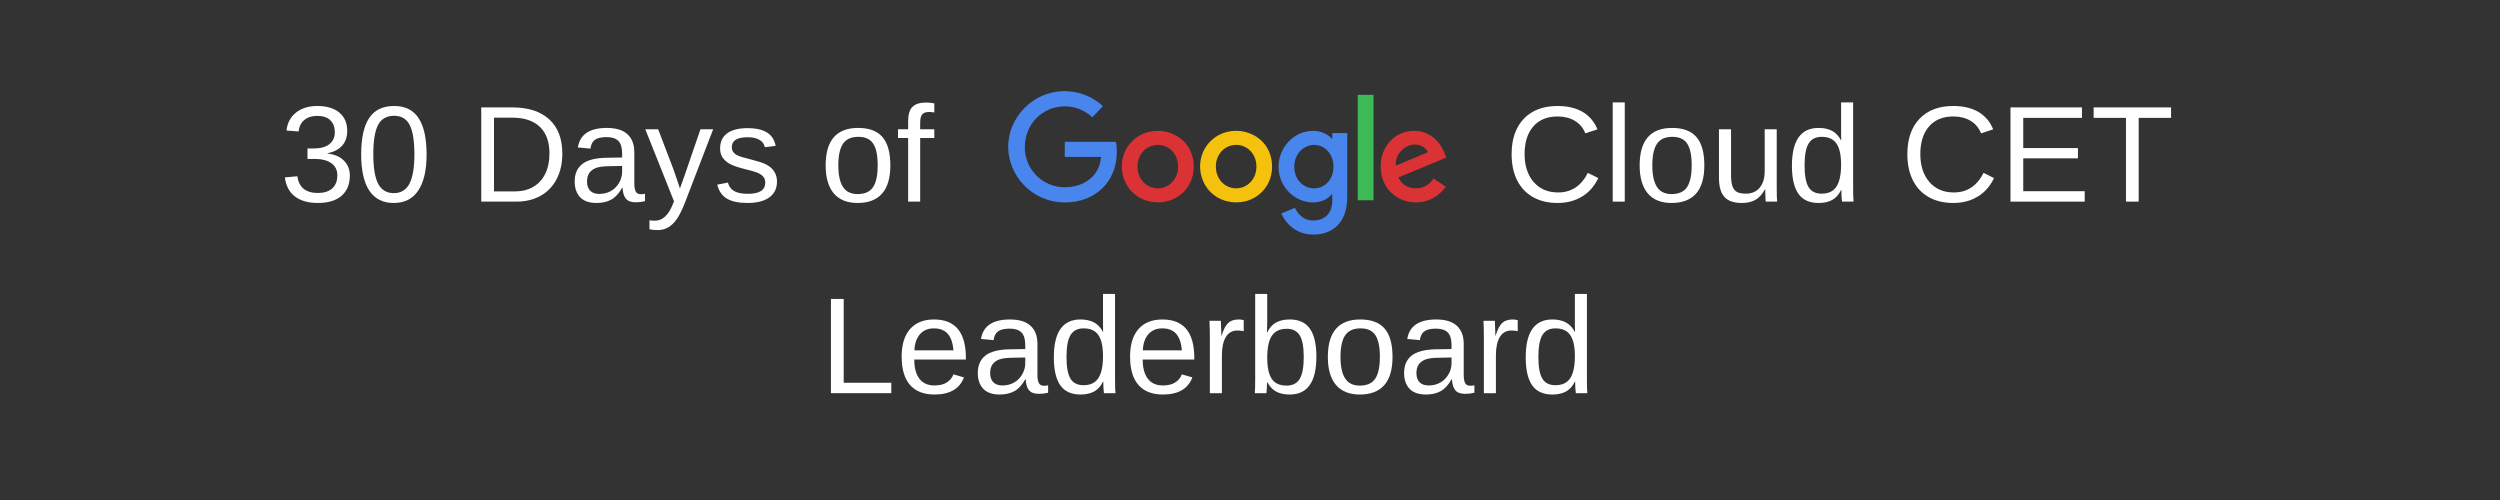 <?xml version="1.0" encoding="UTF-8"?>
<svg xmlns="http://www.w3.org/2000/svg" xmlns:xlink="http://www.w3.org/1999/xlink" width="750pt" height="150pt" viewBox="0 0 750 150" version="1.2">
<rect x="0" y="0" width="750" height="150" fill="#333333" stroke="none"/>
<defs>
<g>
<symbol overflow="visible" id="glyph0-0">
<path style="stroke:none;" d="M 4.109 -28.266 L 26.672 -28.266 L 26.672 0 L 4.109 0 Z M 5.641 -26.734 L 5.641 -1.531 L 25.156 -1.531 L 25.156 -26.734 Z M 5.641 -26.734 "/>
</symbol>
<symbol overflow="visible" id="glyph0-1">
<path style="stroke:none;" d="M 21.047 -7.797 C 21.047 -5.191 20.211 -3.172 18.547 -1.734 C 16.891 -0.305 14.523 0.406 11.453 0.406 C 8.586 0.406 6.301 -0.238 4.594 -1.531 C 2.895 -2.82 1.883 -4.734 1.562 -7.266 L 5.297 -7.609 C 5.773 -4.266 7.828 -2.594 11.453 -2.594 C 13.273 -2.594 14.703 -3.039 15.734 -3.938 C 16.773 -4.832 17.297 -6.16 17.297 -7.922 C 17.297 -9.461 16.703 -10.66 15.516 -11.516 C 14.328 -12.379 12.617 -12.812 10.391 -12.812 L 8.344 -12.812 L 8.344 -15.953 L 10.312 -15.953 C 12.289 -15.953 13.82 -16.379 14.906 -17.234 C 16 -18.098 16.547 -19.289 16.547 -20.812 C 16.547 -22.332 16.098 -23.531 15.203 -24.406 C 14.316 -25.281 13 -25.719 11.25 -25.719 C 9.656 -25.719 8.367 -25.305 7.391 -24.484 C 6.41 -23.672 5.836 -22.523 5.672 -21.047 L 2.047 -21.328 C 2.316 -23.641 3.273 -25.441 4.922 -26.734 C 6.578 -28.035 8.703 -28.688 11.297 -28.688 C 14.129 -28.688 16.332 -28.023 17.906 -26.703 C 19.477 -25.391 20.266 -23.555 20.266 -21.203 C 20.266 -19.398 19.758 -17.93 18.75 -16.797 C 17.738 -15.672 16.27 -14.906 14.344 -14.5 L 14.344 -14.422 C 16.457 -14.191 18.102 -13.484 19.281 -12.297 C 20.457 -11.109 21.047 -9.609 21.047 -7.797 Z M 21.047 -7.797 "/>
</symbol>
<symbol overflow="visible" id="glyph0-2">
<path style="stroke:none;" d="M 21.234 -14.141 C 21.234 -9.422 20.398 -5.816 18.734 -3.328 C 17.078 -0.836 14.625 0.406 11.375 0.406 C 8.125 0.406 5.68 -0.828 4.047 -3.297 C 2.422 -5.773 1.609 -9.391 1.609 -14.141 C 1.609 -18.992 2.398 -22.629 3.984 -25.047 C 5.566 -27.473 8.07 -28.688 11.5 -28.688 C 14.82 -28.688 17.273 -27.461 18.859 -25.016 C 20.441 -22.566 21.234 -18.941 21.234 -14.141 Z M 17.578 -14.141 C 17.578 -18.223 17.102 -21.176 16.156 -23 C 15.219 -24.832 13.664 -25.75 11.5 -25.75 C 9.27 -25.75 7.672 -24.848 6.703 -23.047 C 5.734 -21.242 5.25 -18.273 5.25 -14.141 C 5.25 -10.129 5.738 -7.191 6.719 -5.328 C 7.707 -3.473 9.27 -2.547 11.406 -2.547 C 13.539 -2.547 15.102 -3.492 16.094 -5.391 C 17.082 -7.297 17.578 -10.211 17.578 -14.141 Z M 17.578 -14.141 "/>
</symbol>
<symbol overflow="visible" id="glyph0-3">
<path style="stroke:none;" d=""/>
</symbol>
<symbol overflow="visible" id="glyph0-4">
<path style="stroke:none;" d="M 27.703 -14.422 C 27.703 -11.504 27.133 -8.953 26 -6.766 C 24.863 -4.578 23.25 -2.898 21.156 -1.734 C 19.07 -0.578 16.664 0 13.938 0 L 3.375 0 L 3.375 -28.266 L 12.719 -28.266 C 17.5 -28.266 21.191 -27.062 23.797 -24.656 C 26.398 -22.258 27.703 -18.848 27.703 -14.422 Z M 23.844 -14.422 C 23.844 -17.922 22.883 -20.586 20.969 -22.422 C 19.051 -24.266 16.273 -25.188 12.641 -25.188 L 7.203 -25.188 L 7.203 -3.062 L 13.5 -3.062 C 15.57 -3.062 17.395 -3.516 18.969 -4.422 C 20.539 -5.336 21.742 -6.648 22.578 -8.359 C 23.422 -10.078 23.844 -12.098 23.844 -14.422 Z M 23.844 -14.422 "/>
</symbol>
<symbol overflow="visible" id="glyph0-5">
<path style="stroke:none;" d="M 8.297 0.406 C 6.117 0.406 4.484 -0.164 3.391 -1.312 C 2.297 -2.469 1.75 -4.051 1.75 -6.062 C 1.75 -8.301 2.484 -10.02 3.953 -11.219 C 5.43 -12.426 7.816 -13.07 11.109 -13.156 L 15.984 -13.234 L 15.984 -14.422 C 15.984 -16.18 15.609 -17.441 14.859 -18.203 C 14.109 -18.973 12.93 -19.359 11.328 -19.359 C 9.711 -19.359 8.535 -19.082 7.797 -18.531 C 7.066 -17.977 6.629 -17.102 6.484 -15.906 L 2.703 -16.25 C 3.316 -20.156 6.219 -22.109 11.406 -22.109 C 14.133 -22.109 16.188 -21.484 17.562 -20.234 C 18.945 -18.984 19.641 -17.172 19.641 -14.797 L 19.641 -5.453 C 19.641 -4.379 19.781 -3.57 20.062 -3.031 C 20.344 -2.488 20.875 -2.219 21.656 -2.219 C 22.008 -2.219 22.406 -2.266 22.844 -2.359 L 22.844 -0.125 C 21.938 0.094 21.008 0.203 20.062 0.203 C 18.719 0.203 17.742 -0.145 17.141 -0.844 C 16.535 -1.551 16.191 -2.656 16.109 -4.156 L 15.984 -4.156 C 15.066 -2.5 13.992 -1.32 12.766 -0.625 C 11.547 0.062 10.055 0.406 8.297 0.406 Z M 9.125 -2.312 C 10.445 -2.312 11.625 -2.609 12.656 -3.203 C 13.688 -3.805 14.5 -4.633 15.094 -5.688 C 15.688 -6.738 15.984 -7.816 15.984 -8.922 L 15.984 -10.703 L 12.031 -10.625 C 10.332 -10.602 9.047 -10.43 8.172 -10.109 C 7.297 -9.785 6.625 -9.289 6.156 -8.625 C 5.688 -7.957 5.453 -7.082 5.453 -6 C 5.453 -4.82 5.77 -3.91 6.406 -3.266 C 7.039 -2.629 7.945 -2.312 9.125 -2.312 Z M 9.125 -2.312 "/>
</symbol>
<symbol overflow="visible" id="glyph0-6">
<path style="stroke:none;" d="M 3.828 8.531 C 2.836 8.531 2.008 8.453 1.344 8.297 L 1.344 5.594 C 1.852 5.676 2.414 5.719 3.031 5.719 C 5.27 5.719 7.047 4.066 8.359 0.766 L 8.703 -0.094 L 0.094 -21.703 L 3.953 -21.703 L 8.531 -9.703 C 8.594 -9.516 8.672 -9.289 8.766 -9.031 C 8.859 -8.77 9.16 -7.895 9.672 -6.406 C 10.18 -4.926 10.453 -4.102 10.484 -3.938 L 11.891 -7.875 L 16.641 -21.703 L 20.453 -21.703 L 12.109 0 C 11.211 2.312 10.375 4.031 9.594 5.156 C 8.82 6.289 7.961 7.133 7.016 7.688 C 6.078 8.25 5.016 8.531 3.828 8.531 Z M 3.828 8.531 "/>
</symbol>
<symbol overflow="visible" id="glyph0-7">
<path style="stroke:none;" d="M 19.062 -6 C 19.062 -3.945 18.285 -2.363 16.734 -1.25 C 15.191 -0.145 13.031 0.406 10.25 0.406 C 7.551 0.406 5.469 -0.035 4 -0.922 C 2.539 -1.816 1.586 -3.207 1.141 -5.094 L 4.328 -5.719 C 4.641 -4.551 5.273 -3.695 6.234 -3.156 C 7.203 -2.613 8.539 -2.344 10.25 -2.344 C 12.082 -2.344 13.422 -2.625 14.266 -3.188 C 15.117 -3.75 15.547 -4.594 15.547 -5.719 C 15.547 -6.57 15.25 -7.266 14.656 -7.797 C 14.07 -8.336 13.125 -8.781 11.812 -9.125 L 9.219 -9.812 C 7.156 -10.344 5.68 -10.863 4.797 -11.375 C 3.922 -11.895 3.234 -12.52 2.734 -13.25 C 2.242 -13.988 2 -14.895 2 -15.969 C 2 -17.945 2.703 -19.453 4.109 -20.484 C 5.523 -21.523 7.586 -22.047 10.297 -22.047 C 12.68 -22.047 14.578 -21.625 15.984 -20.781 C 17.398 -19.938 18.297 -18.586 18.672 -16.734 L 15.422 -16.328 C 15.223 -17.285 14.688 -18.02 13.812 -18.531 C 12.938 -19.051 11.766 -19.312 10.297 -19.312 C 8.66 -19.312 7.453 -19.062 6.672 -18.562 C 5.898 -18.07 5.516 -17.328 5.516 -16.328 C 5.516 -15.711 5.676 -15.203 6 -14.797 C 6.32 -14.398 6.797 -14.062 7.422 -13.781 C 8.047 -13.5 9.367 -13.109 11.391 -12.609 C 13.305 -12.129 14.68 -11.688 15.516 -11.281 C 16.359 -10.875 17.023 -10.422 17.516 -9.922 C 18.004 -9.43 18.383 -8.859 18.656 -8.203 C 18.926 -7.555 19.062 -6.82 19.062 -6 Z M 19.062 -6 "/>
</symbol>
<symbol overflow="visible" id="glyph0-8">
<path style="stroke:none;" d="M 21.125 -10.875 C 21.125 -7.07 20.285 -4.238 18.609 -2.375 C 16.941 -0.52 14.516 0.406 11.328 0.406 C 8.16 0.406 5.766 -0.555 4.141 -2.484 C 2.523 -4.422 1.719 -7.219 1.719 -10.875 C 1.719 -18.363 4.961 -22.109 11.453 -22.109 C 14.766 -22.109 17.203 -21.191 18.766 -19.359 C 20.336 -17.535 21.125 -14.707 21.125 -10.875 Z M 17.328 -10.875 C 17.328 -13.863 16.879 -16.035 15.984 -17.391 C 15.098 -18.754 13.609 -19.438 11.516 -19.438 C 9.398 -19.438 7.867 -18.742 6.922 -17.359 C 5.984 -15.973 5.516 -13.812 5.516 -10.875 C 5.516 -8.008 5.977 -5.859 6.906 -4.422 C 7.832 -2.984 9.297 -2.266 11.297 -2.266 C 13.461 -2.266 15.008 -2.957 15.938 -4.344 C 16.863 -5.738 17.328 -7.914 17.328 -10.875 Z M 17.328 -10.875 "/>
</symbol>
<symbol overflow="visible" id="glyph0-9">
<path style="stroke:none;" d="M 7.234 -19.078 L 7.234 0 L 3.625 0 L 3.625 -19.078 L 0.578 -19.078 L 0.578 -21.703 L 3.625 -21.703 L 3.625 -24.156 C 3.625 -26.133 4.055 -27.555 4.922 -28.422 C 5.797 -29.285 7.129 -29.719 8.922 -29.719 C 9.93 -29.719 10.781 -29.641 11.469 -29.484 L 11.469 -26.734 C 10.875 -26.836 10.344 -26.891 9.875 -26.891 C 8.945 -26.891 8.273 -26.656 7.859 -26.188 C 7.441 -25.727 7.234 -24.879 7.234 -23.641 L 7.234 -21.703 L 11.469 -21.703 L 11.469 -19.078 Z M 7.234 -19.078 "/>
</symbol>
<symbol overflow="visible" id="glyph0-10">
<path style="stroke:none;" d="M 15.891 -25.547 C 12.754 -25.547 10.316 -24.539 8.578 -22.531 C 6.848 -20.52 5.984 -17.766 5.984 -14.266 C 5.984 -10.797 6.883 -8.008 8.688 -5.906 C 10.5 -3.801 12.953 -2.75 16.047 -2.75 C 20.004 -2.75 22.977 -4.707 24.969 -8.625 L 28.094 -7.062 C 26.938 -4.625 25.301 -2.77 23.188 -1.5 C 21.082 -0.227 18.641 0.406 15.859 0.406 C 13.016 0.406 10.551 -0.188 8.469 -1.375 C 6.395 -2.562 4.812 -4.254 3.719 -6.453 C 2.633 -8.648 2.094 -11.254 2.094 -14.266 C 2.094 -18.766 3.305 -22.289 5.734 -24.844 C 8.172 -27.406 11.539 -28.688 15.844 -28.688 C 18.852 -28.688 21.367 -28.098 23.391 -26.922 C 25.41 -25.742 26.895 -24 27.844 -21.688 L 24.203 -20.484 C 23.555 -22.129 22.504 -23.383 21.047 -24.25 C 19.598 -25.113 17.879 -25.547 15.891 -25.547 Z M 15.891 -25.547 "/>
</symbol>
<symbol overflow="visible" id="glyph0-11">
<path style="stroke:none;" d="M 2.766 0 L 2.766 -29.766 L 6.375 -29.766 L 6.375 0 Z M 2.766 0 "/>
</symbol>
<symbol overflow="visible" id="glyph0-12">
<path style="stroke:none;" d="M 6.297 -21.703 L 6.297 -7.938 C 6.297 -6.508 6.438 -5.398 6.719 -4.609 C 7 -3.828 7.445 -3.258 8.062 -2.906 C 8.676 -2.562 9.578 -2.391 10.766 -2.391 C 12.504 -2.391 13.875 -2.984 14.875 -4.172 C 15.883 -5.359 16.391 -7.008 16.391 -9.125 L 16.391 -21.703 L 20 -21.703 L 20 -4.641 C 20 -2.109 20.039 -0.562 20.125 0 L 16.703 0 C 16.691 -0.062 16.676 -0.238 16.656 -0.531 C 16.645 -0.832 16.629 -1.172 16.609 -1.547 C 16.598 -1.93 16.578 -2.648 16.547 -3.703 L 16.484 -3.703 C 15.66 -2.211 14.703 -1.156 13.609 -0.531 C 12.516 0.094 11.16 0.406 9.547 0.406 C 7.172 0.406 5.43 -0.188 4.328 -1.375 C 3.223 -2.562 2.672 -4.516 2.672 -7.234 L 2.672 -21.703 Z M 6.297 -21.703 "/>
</symbol>
<symbol overflow="visible" id="glyph0-13">
<path style="stroke:none;" d="M 16.469 -3.484 C 15.801 -2.098 14.914 -1.102 13.812 -0.5 C 12.707 0.102 11.336 0.406 9.703 0.406 C 6.961 0.406 4.945 -0.516 3.656 -2.359 C 2.363 -4.211 1.719 -7.008 1.719 -10.75 C 1.719 -18.32 4.379 -22.109 9.703 -22.109 C 11.348 -22.109 12.719 -21.805 13.812 -21.203 C 14.914 -20.598 15.801 -19.641 16.469 -18.328 L 16.5 -18.328 L 16.469 -20.766 L 16.469 -29.766 L 20.078 -29.766 L 20.078 -4.469 C 20.078 -2.207 20.117 -0.719 20.203 0 L 16.75 0 C 16.707 -0.219 16.66 -0.711 16.609 -1.484 C 16.566 -2.254 16.547 -2.922 16.547 -3.484 Z M 5.516 -10.875 C 5.516 -7.832 5.914 -5.656 6.719 -4.344 C 7.52 -3.039 8.82 -2.391 10.625 -2.391 C 12.676 -2.391 14.16 -3.098 15.078 -4.516 C 16.004 -5.93 16.469 -8.129 16.469 -11.109 C 16.469 -13.984 16.004 -16.086 15.078 -17.422 C 14.16 -18.766 12.691 -19.438 10.672 -19.438 C 8.848 -19.438 7.531 -18.766 6.719 -17.422 C 5.914 -16.078 5.516 -13.895 5.516 -10.875 Z M 5.516 -10.875 "/>
</symbol>
<symbol overflow="visible" id="glyph0-14">
<path style="stroke:none;" d="M 3.375 0 L 3.375 -28.266 L 24.812 -28.266 L 24.812 -25.125 L 7.203 -25.125 L 7.203 -16.062 L 23.609 -16.062 L 23.609 -12.984 L 7.203 -12.984 L 7.203 -3.125 L 25.641 -3.125 L 25.641 0 Z M 3.375 0 "/>
</symbol>
<symbol overflow="visible" id="glyph0-15">
<path style="stroke:none;" d="M 14.438 -25.125 L 14.438 0 L 10.625 0 L 10.625 -25.125 L 0.922 -25.125 L 0.922 -28.266 L 24.156 -28.266 L 24.156 -25.125 Z M 14.438 -25.125 "/>
</symbol>
<symbol overflow="visible" id="glyph0-16">
<path style="stroke:none;" d="M 3.375 0 L 3.375 -28.266 L 7.203 -28.266 L 7.203 -3.125 L 21.484 -3.125 L 21.484 0 Z M 3.375 0 "/>
</symbol>
<symbol overflow="visible" id="glyph0-17">
<path style="stroke:none;" d="M 5.531 -10.094 C 5.531 -7.602 6.047 -5.68 7.078 -4.328 C 8.109 -2.984 9.613 -2.312 11.594 -2.312 C 13.156 -2.312 14.406 -2.625 15.344 -3.25 C 16.289 -3.875 16.93 -4.672 17.266 -5.641 L 20.438 -4.734 C 19.145 -1.305 16.195 0.406 11.594 0.406 C 8.383 0.406 5.941 -0.547 4.266 -2.453 C 2.586 -4.367 1.75 -7.211 1.75 -10.984 C 1.75 -14.566 2.586 -17.316 4.266 -19.234 C 5.941 -21.148 8.336 -22.109 11.453 -22.109 C 17.828 -22.109 21.016 -18.266 21.016 -10.578 L 21.016 -10.094 Z M 17.297 -12.859 C 17.086 -15.141 16.5 -16.805 15.531 -17.859 C 14.57 -18.91 13.191 -19.438 11.391 -19.438 C 9.641 -19.438 8.254 -18.848 7.234 -17.672 C 6.211 -16.504 5.66 -14.898 5.578 -12.859 Z M 17.297 -12.859 "/>
</symbol>
<symbol overflow="visible" id="glyph0-18">
<path style="stroke:none;" d="M 2.844 0 L 2.844 -16.641 C 2.844 -18.172 2.805 -19.859 2.734 -21.703 L 6.141 -21.703 C 6.242 -19.242 6.297 -17.766 6.297 -17.266 L 6.375 -17.266 C 6.945 -19.129 7.609 -20.398 8.359 -21.078 C 9.109 -21.766 10.164 -22.109 11.531 -22.109 C 12.008 -22.109 12.5 -22.039 13 -21.906 L 13 -18.594 C 12.52 -18.727 11.879 -18.797 11.078 -18.797 C 9.578 -18.797 8.43 -18.148 7.641 -16.859 C 6.848 -15.566 6.453 -13.719 6.453 -11.312 L 6.453 0 Z M 2.844 0 "/>
</symbol>
<symbol overflow="visible" id="glyph0-19">
<path style="stroke:none;" d="M 21.125 -10.953 C 21.125 -3.379 18.461 0.406 13.141 0.406 C 11.492 0.406 10.125 0.109 9.031 -0.484 C 7.945 -1.086 7.062 -2.051 6.375 -3.375 L 6.344 -3.375 C 6.344 -2.957 6.312 -2.32 6.25 -1.469 C 6.195 -0.625 6.16 -0.133 6.141 0 L 2.641 0 C 2.723 -0.719 2.766 -2.207 2.766 -4.469 L 2.766 -29.766 L 6.375 -29.766 L 6.375 -21.281 C 6.375 -20.414 6.348 -19.395 6.297 -18.219 L 6.375 -18.219 C 7.039 -19.602 7.926 -20.598 9.031 -21.203 C 10.133 -21.805 11.504 -22.109 13.141 -22.109 C 15.879 -22.109 17.895 -21.18 19.188 -19.328 C 20.477 -17.484 21.125 -14.691 21.125 -10.953 Z M 17.328 -10.828 C 17.328 -13.867 16.926 -16.039 16.125 -17.344 C 15.32 -18.656 14.02 -19.312 12.219 -19.312 C 10.188 -19.312 8.703 -18.613 7.766 -17.219 C 6.836 -15.832 6.375 -13.629 6.375 -10.609 C 6.375 -7.766 6.828 -5.66 7.734 -4.297 C 8.648 -2.941 10.129 -2.266 12.172 -2.266 C 13.992 -2.266 15.305 -2.938 16.109 -4.281 C 16.922 -5.625 17.328 -7.805 17.328 -10.828 Z M 17.328 -10.828 "/>
</symbol>
</g>
<clipPath id="clip1">
  <path d="M 302 27.32 L 336 27.32 L 336 61 L 302 61 Z M 302 27.32 "/>
</clipPath>
<clipPath id="clip2">
  <path d="M 383 39 L 405 39 L 405 70.371 L 383 70.371 Z M 383 39 "/>
</clipPath>
</defs>
<g id="surface1">
<g style="fill:rgb(100%,100%,100%);fill-opacity:1;">
  <use xlink:href="#glyph0-1" x="83.901" y="60.486"/>
</g>
<g style="fill:rgb(100%,100%,100%);fill-opacity:1;">
  <use xlink:href="#glyph0-2" x="106.743" y="60.486"/>
</g>
<g style="fill:rgb(100%,100%,100%);fill-opacity:1;">
  <use xlink:href="#glyph0-3" x="129.585" y="60.486"/>
</g>
<g style="fill:rgb(100%,100%,100%);fill-opacity:1;">
  <use xlink:href="#glyph0-4" x="140.995" y="60.486"/>
</g>
<g style="fill:rgb(100%,100%,100%);fill-opacity:1;">
  <use xlink:href="#glyph0-5" x="170.656" y="60.486"/>
</g>
<g style="fill:rgb(100%,100%,100%);fill-opacity:1;">
  <use xlink:href="#glyph0-6" x="193.497" y="60.486"/>
</g>
<g style="fill:rgb(100%,100%,100%);fill-opacity:1;">
  <use xlink:href="#glyph0-7" x="214.033" y="60.486"/>
</g>
<g style="fill:rgb(100%,100%,100%);fill-opacity:1;">
  <use xlink:href="#glyph0-3" x="234.568" y="60.486"/>
</g>
<g style="fill:rgb(100%,100%,100%);fill-opacity:1;">
  <use xlink:href="#glyph0-8" x="245.979" y="60.486"/>
</g>
<g style="fill:rgb(100%,100%,100%);fill-opacity:1;">
  <use xlink:href="#glyph0-9" x="268.82" y="60.486"/>
</g>
<g style="fill:rgb(100%,100%,100%);fill-opacity:1;">
  <use xlink:href="#glyph0-3" x="280.231" y="60.486"/>
</g>
<g style="fill:rgb(100%,100%,100%);fill-opacity:1;">
  <use xlink:href="#glyph0-3" x="291.641" y="60.486"/>
</g>
<g style="fill:rgb(100%,100%,100%);fill-opacity:1;">
  <use xlink:href="#glyph0-3" x="303.052" y="60.486"/>
</g>
<g style="fill:rgb(100%,100%,100%);fill-opacity:1;">
  <use xlink:href="#glyph0-3" x="314.463" y="60.486"/>
</g>
<g style="fill:rgb(100%,100%,100%);fill-opacity:1;">
  <use xlink:href="#glyph0-3" x="325.874" y="60.486"/>
</g>
<g style="fill:rgb(100%,100%,100%);fill-opacity:1;">
  <use xlink:href="#glyph0-3" x="337.285" y="60.486"/>
</g>
<g style="fill:rgb(100%,100%,100%);fill-opacity:1;">
  <use xlink:href="#glyph0-3" x="348.695" y="60.486"/>
</g>
<g style="fill:rgb(100%,100%,100%);fill-opacity:1;">
  <use xlink:href="#glyph0-3" x="360.106" y="60.486"/>
</g>
<g style="fill:rgb(100%,100%,100%);fill-opacity:1;">
  <use xlink:href="#glyph0-3" x="371.517" y="60.486"/>
</g>
<g style="fill:rgb(100%,100%,100%);fill-opacity:1;">
  <use xlink:href="#glyph0-3" x="382.928" y="60.486"/>
</g>
<g style="fill:rgb(100%,100%,100%);fill-opacity:1;">
  <use xlink:href="#glyph0-3" x="394.338" y="60.486"/>
</g>
<g style="fill:rgb(100%,100%,100%);fill-opacity:1;">
  <use xlink:href="#glyph0-3" x="405.749" y="60.486"/>
</g>
<g style="fill:rgb(100%,100%,100%);fill-opacity:1;">
  <use xlink:href="#glyph0-3" x="417.16" y="60.486"/>
</g>
<g style="fill:rgb(100%,100%,100%);fill-opacity:1;">
  <use xlink:href="#glyph0-3" x="428.571" y="60.486"/>
</g>
<g style="fill:rgb(100%,100%,100%);fill-opacity:1;">
  <use xlink:href="#glyph0-3" x="439.982" y="60.486"/>
</g>
<g style="fill:rgb(100%,100%,100%);fill-opacity:1;">
  <use xlink:href="#glyph0-10" x="451.391" y="60.486"/>
</g>
<g style="fill:rgb(100%,100%,100%);fill-opacity:1;">
  <use xlink:href="#glyph0-11" x="481.051" y="60.486"/>
</g>
<g style="fill:rgb(100%,100%,100%);fill-opacity:1;">
  <use xlink:href="#glyph0-8" x="490.176" y="60.486"/>
</g>
<g style="fill:rgb(100%,100%,100%);fill-opacity:1;">
  <use xlink:href="#glyph0-12" x="513.018" y="60.486"/>
</g>
<g style="fill:rgb(100%,100%,100%);fill-opacity:1;">
  <use xlink:href="#glyph0-13" x="535.859" y="60.486"/>
</g>
<g style="fill:rgb(100%,100%,100%);fill-opacity:1;">
  <use xlink:href="#glyph0-3" x="558.701" y="60.486"/>
</g>
<g style="fill:rgb(100%,100%,100%);fill-opacity:1;">
  <use xlink:href="#glyph0-10" x="570.112" y="60.486"/>
</g>
<g style="fill:rgb(100%,100%,100%);fill-opacity:1;">
  <use xlink:href="#glyph0-14" x="599.772" y="60.486"/>
</g>
<g style="fill:rgb(100%,100%,100%);fill-opacity:1;">
  <use xlink:href="#glyph0-15" x="627.166" y="60.486"/>
</g>
<g style="fill:rgb(100%,100%,100%);fill-opacity:1;">
  <use xlink:href="#glyph0-16" x="245.908" y="117.95"/>
</g>
<g style="fill:rgb(100%,100%,100%);fill-opacity:1;">
  <use xlink:href="#glyph0-17" x="268.749" y="117.95"/>
</g>
<g style="fill:rgb(100%,100%,100%);fill-opacity:1;">
  <use xlink:href="#glyph0-5" x="291.591" y="117.95"/>
</g>
<g style="fill:rgb(100%,100%,100%);fill-opacity:1;">
  <use xlink:href="#glyph0-13" x="314.433" y="117.95"/>
</g>
<g style="fill:rgb(100%,100%,100%);fill-opacity:1;">
  <use xlink:href="#glyph0-17" x="337.274" y="117.95"/>
</g>
<g style="fill:rgb(100%,100%,100%);fill-opacity:1;">
  <use xlink:href="#glyph0-18" x="360.116" y="117.95"/>
</g>
<g style="fill:rgb(100%,100%,100%);fill-opacity:1;">
  <use xlink:href="#glyph0-19" x="373.793" y="117.95"/>
</g>
<g style="fill:rgb(100%,100%,100%);fill-opacity:1;">
  <use xlink:href="#glyph0-8" x="396.634" y="117.95"/>
</g>
<g style="fill:rgb(100%,100%,100%);fill-opacity:1;">
  <use xlink:href="#glyph0-5" x="419.476" y="117.95"/>
</g>
<g style="fill:rgb(100%,100%,100%);fill-opacity:1;">
  <use xlink:href="#glyph0-18" x="442.318" y="117.95"/>
</g>
<g style="fill:rgb(100%,100%,100%);fill-opacity:1;">
  <use xlink:href="#glyph0-13" x="455.995" y="117.95"/>
</g>
<g style="fill:rgb(100%,100%,100%);fill-opacity:1;">
  <use xlink:href="#glyph0-3" x="478.832" y="117.95"/>
</g>
<g clip-path="url(#clip1)" clip-rule="nonzero">
<path style=" stroke:none;fill-rule:nonzero;fill:rgb(28.239%,52.159%,92.94%);fill-opacity:1;" d="M 334.773 42.543 L 319.438 42.543 L 319.438 47.086 L 330.316 47.086 C 329.777 53.445 324.469 56.176 319.453 56.176 C 318.66 56.18 317.875 56.105 317.094 55.953 C 316.316 55.801 315.559 55.57 314.824 55.27 C 314.094 54.965 313.395 54.59 312.738 54.148 C 312.078 53.707 311.469 53.207 310.91 52.641 C 310.352 52.078 309.852 51.465 309.414 50.805 C 308.98 50.141 308.613 49.445 308.316 48.707 C 308.02 47.973 307.797 47.215 307.648 46.438 C 307.504 45.656 307.438 44.871 307.445 44.078 C 307.445 37.199 312.781 31.906 319.469 31.906 C 324.629 31.906 327.668 35.188 327.668 35.188 L 330.855 31.895 C 330.855 31.895 326.762 27.348 319.301 27.348 C 309.801 27.348 302.453 35.352 302.453 44 C 302.453 52.469 309.367 60.73 319.543 60.73 C 328.492 60.73 335.047 54.609 335.047 45.559 C 335.047 43.648 334.77 42.543 334.77 42.543 Z M 334.773 42.543 "/>
</g>
<path style=" stroke:none;fill-rule:nonzero;fill:rgb(85.88%,19.609%,21.179%);fill-opacity:1;" d="M 347.34 39.254 C 341.043 39.254 336.535 44.164 336.535 49.891 C 336.535 55.707 340.906 60.711 347.414 60.711 C 353.301 60.711 358.125 56.219 358.125 50.016 C 358.125 42.922 352.512 39.25 347.34 39.25 Z M 347.398 43.465 C 350.496 43.465 353.426 45.965 353.426 49.992 C 353.426 53.93 350.508 56.5 347.387 56.5 C 343.957 56.5 341.262 53.758 341.262 49.957 C 341.262 46.242 343.93 43.465 347.41 43.465 Z M 347.398 43.465 "/>
<path style=" stroke:none;fill-rule:nonzero;fill:rgb(95.689%,76.079%,5.099%);fill-opacity:1;" d="M 370.836 39.254 C 364.543 39.254 360.031 44.164 360.031 49.891 C 360.031 55.707 364.406 60.711 370.91 60.711 C 376.797 60.711 381.621 56.219 381.621 50.016 C 381.621 42.922 376.012 39.25 370.836 39.25 Z M 370.898 43.465 C 373.992 43.465 376.926 45.965 376.926 49.992 C 376.926 53.93 374.004 56.5 370.883 56.5 C 367.453 56.5 364.758 53.758 364.758 49.957 C 364.758 46.242 367.43 43.465 370.906 43.465 Z M 370.898 43.465 "/>
<g clip-path="url(#clip2)" clip-rule="nonzero">
<path style=" stroke:none;fill-rule:nonzero;fill:rgb(28.239%,52.159%,92.94%);fill-opacity:1;" d="M 393.883 39.266 C 388.105 39.266 383.566 44.316 383.566 49.984 C 383.566 56.441 388.832 60.727 393.781 60.727 C 396.844 60.727 398.477 59.512 399.664 58.117 L 399.664 60.234 C 399.664 63.938 397.41 66.152 394.012 66.152 C 390.73 66.152 389.082 63.715 388.5 62.336 L 384.371 64.047 C 385.836 67.141 388.785 70.367 394.047 70.367 C 399.805 70.367 404.168 66.754 404.168 59.18 L 404.168 39.91 L 399.68 39.91 L 399.68 41.727 C 398.297 40.234 396.398 39.266 393.887 39.266 Z M 394.301 43.473 C 397.133 43.473 400.039 45.887 400.039 50.008 C 400.039 54.199 397.137 56.508 394.238 56.508 C 391.156 56.508 388.293 54.016 388.293 50.047 C 388.293 45.93 391.27 43.469 394.301 43.469 Z M 394.301 43.473 "/>
</g>
<path style=" stroke:none;fill-rule:nonzero;fill:rgb(85.88%,19.609%,21.179%);fill-opacity:1;" d="M 424.23 39.238 C 418.781 39.238 414.207 43.566 414.207 49.953 C 414.207 56.711 419.305 60.719 424.742 60.719 C 429.289 60.719 432.09 58.234 433.746 56.012 L 430.031 53.543 C 429.066 55.035 427.453 56.496 424.766 56.496 C 421.742 56.496 420.355 54.844 419.492 53.242 L 433.902 47.273 L 433.168 45.523 C 431.777 42.102 428.527 39.238 424.23 39.238 Z M 424.418 43.363 C 426.383 43.363 427.793 44.406 428.395 45.656 L 418.77 49.672 C 418.355 46.562 421.305 43.363 424.406 43.363 Z M 424.418 43.363 "/>
<path style=" stroke:none;fill-rule:nonzero;fill:rgb(23.529%,72.939%,32.939%);fill-opacity:1;" d="M 407.324 60.082 L 412.059 60.082 L 412.059 28.457 L 407.324 28.457 Z M 407.324 60.082 "/>
</g>
</svg>

